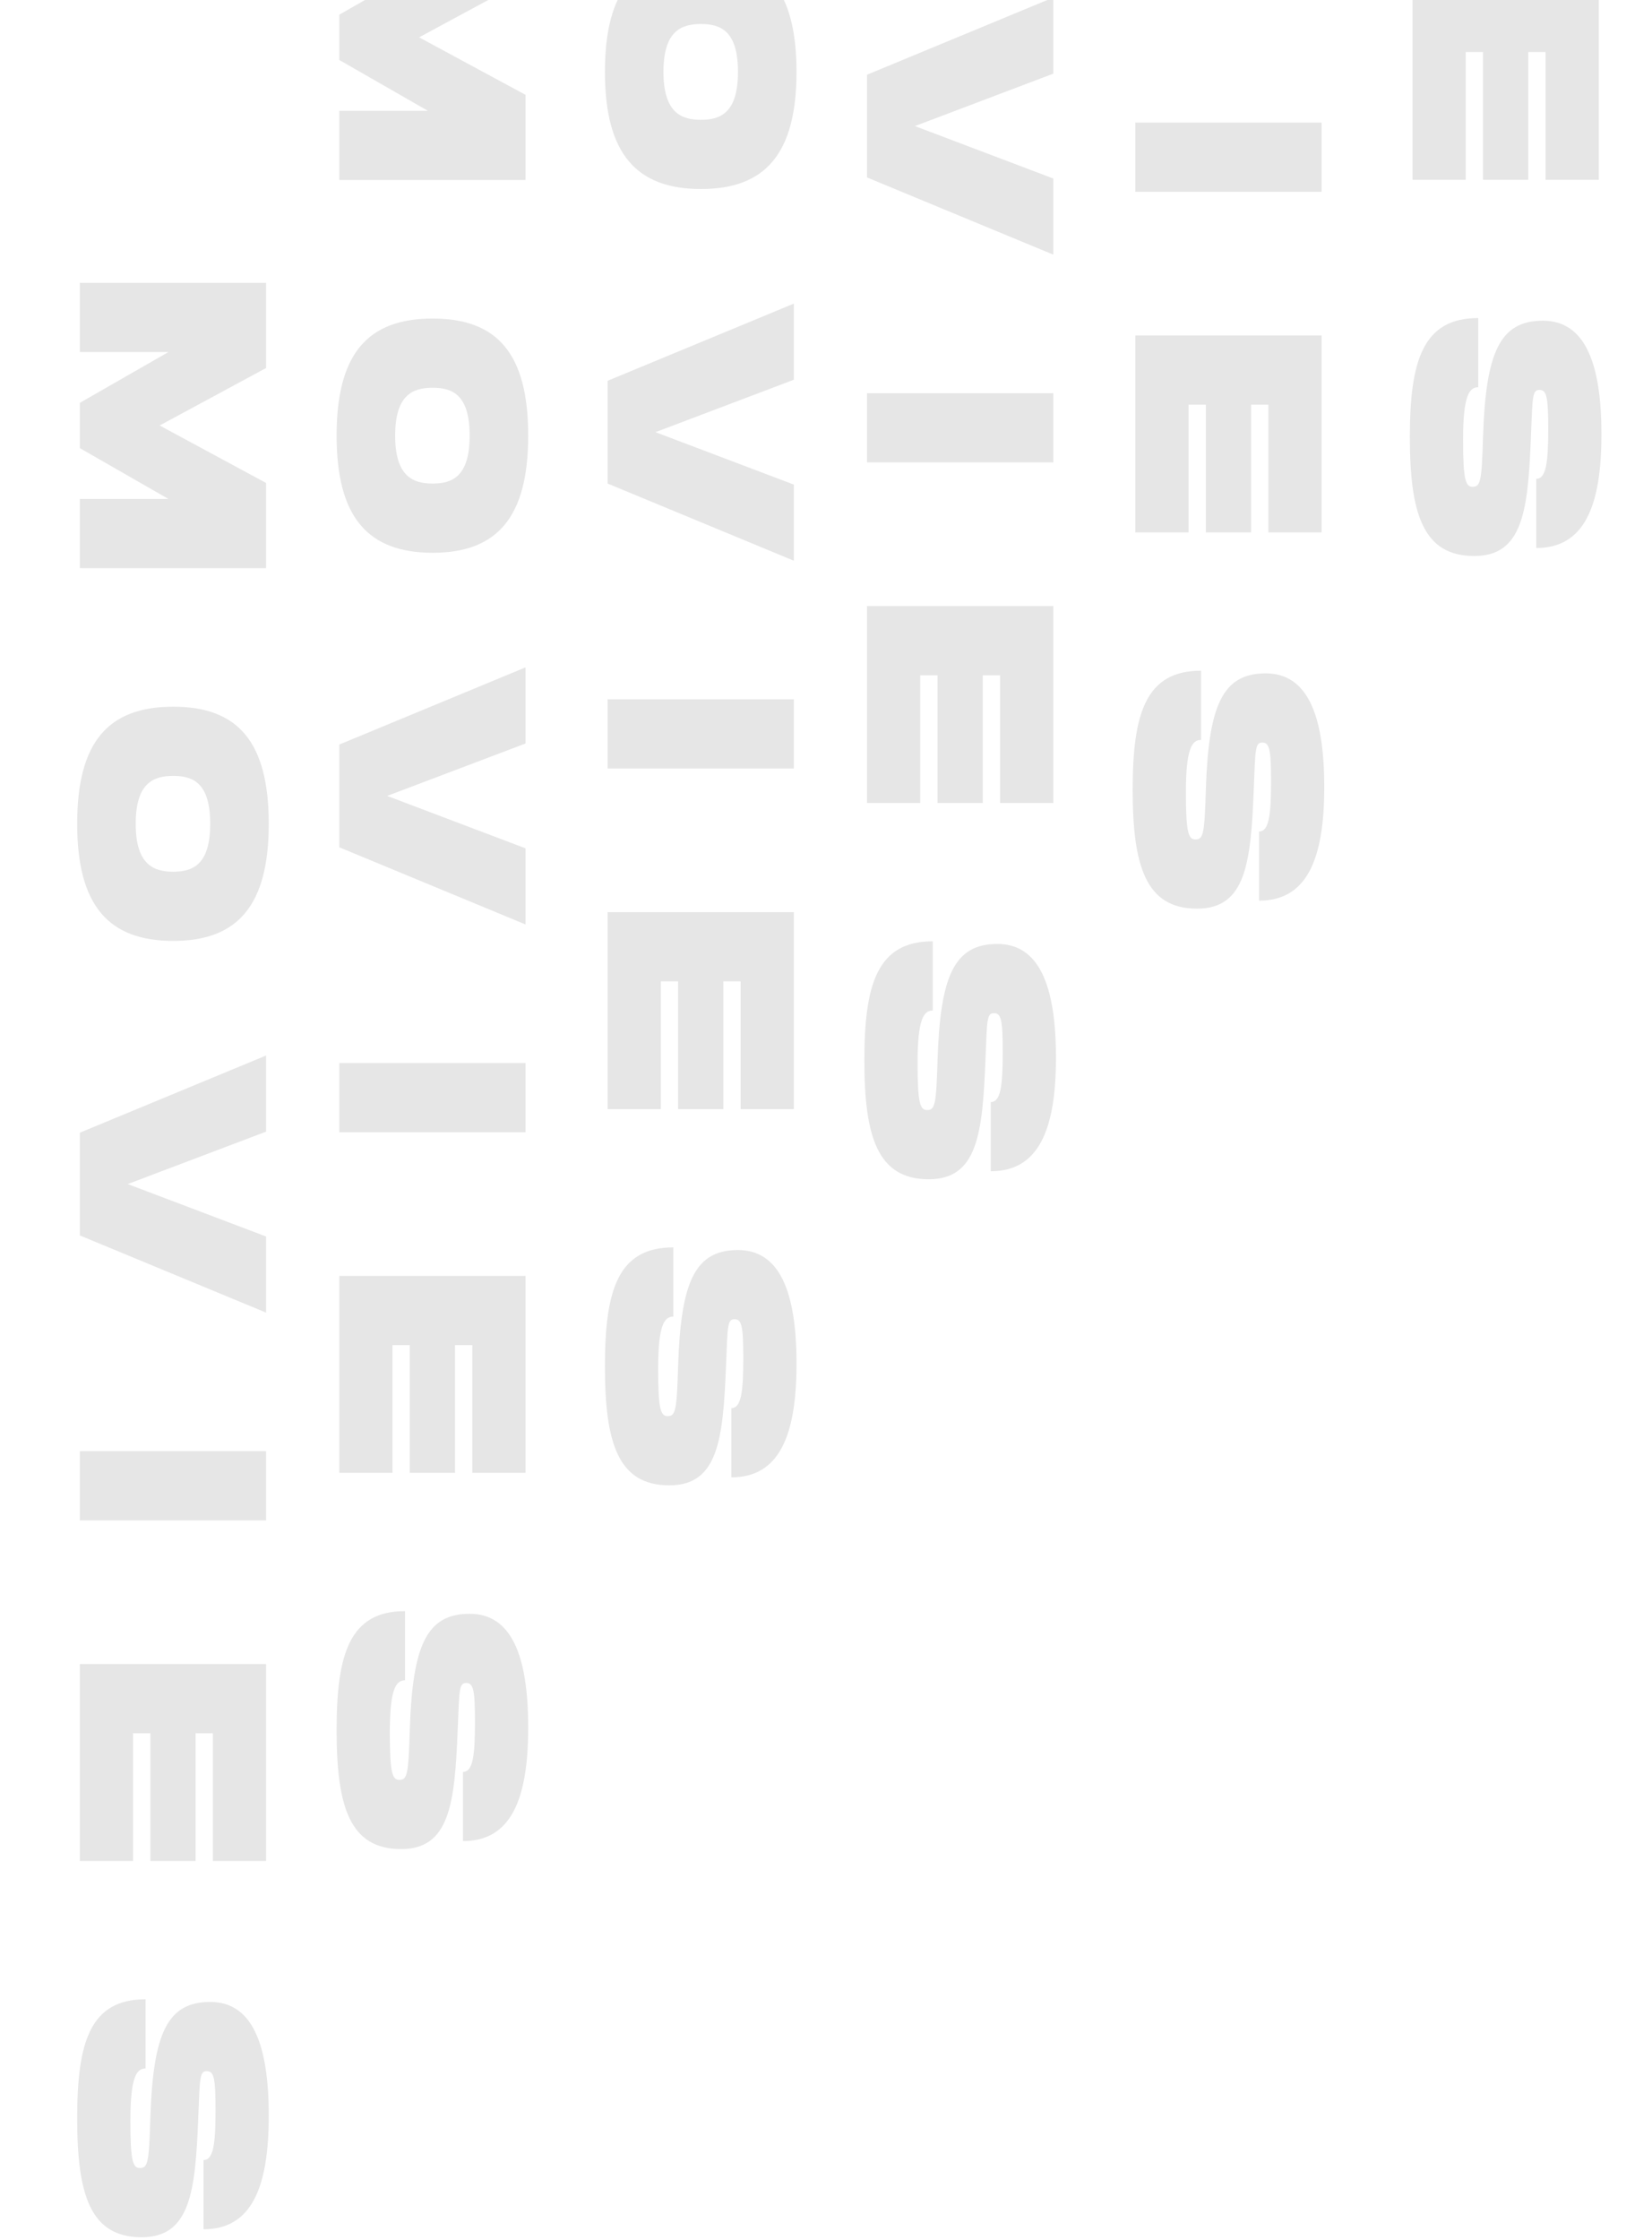 <svg width="745" height="1010" viewBox="0 0 745 1010" fill="none" xmlns="http://www.w3.org/2000/svg">
<path d="M120 256.157L36 256.157L36 224.957L75.96 224.957L36 202.037L36 181.637L75.96 158.717L36 158.717L36 127.517L120 127.517L120 165.917L72 191.837L120 217.757L120 256.157ZM34.8 371.422C34.8 334.462 48.84 318.622 78.12 318.622C107.28 318.622 121.2 334.462 121.2 371.422C121.2 408.262 107.16 424.222 78.12 424.222C48.96 424.222 34.8 408.262 34.8 371.422ZM61.2 371.422C61.2 389.782 69.24 393.022 78.12 393.022C86.88 393.022 94.8 389.902 94.8 371.422C94.8 352.942 87 349.822 78.12 349.822C69.12 349.822 61.2 353.062 61.2 371.422ZM120 557.488L120 591.808L36 557.008L36 510.687L120 475.887L120 510.207L57.6 533.847L120 557.488ZM120 685.475L36 685.475L36 654.275L120 654.275L120 685.475ZM96 839.052L96 781.452L88.2 781.452L88.2 839.052L67.8 839.052L67.8 781.452L60 781.452L60 839.052L36 839.052L36 750.252L120 750.252L120 839.052L96 839.052ZM65.64 901.395L65.64 932.595C61.56 932.595 58.8 936.435 58.8 956.235C58.8 974.715 60 977.475 63.12 977.475C66.72 977.475 67.2 974.715 67.8 955.035C69 917.115 75.24 902.595 94.8 902.595C113.28 902.595 121.2 920.715 121.2 953.835C121.2 986.595 113.28 1005.08 91.8 1005.08L91.8 973.875C96.24 973.875 97.2 966.675 97.2 951.435C97.2 936.795 96.48 933.795 93.24 933.795C90 933.795 90.12 936.795 89.4 955.035C88.08 988.155 85.8 1008.68 63.84 1008.68C40.68 1008.68 34.8 989.475 34.8 955.035C34.8 920.595 40.68 901.395 65.64 901.395Z" fill="black" fill-opacity="0.1"/>
<path d="M237 81.157L153 81.157L153 49.957L192.96 49.957L153 27.037L153 6.637L192.96 -16.283L153 -16.283L153 -47.483L237 -47.483L237 -9.083L189 16.837L237 42.757L237 81.157ZM151.8 196.422C151.8 159.462 165.84 143.622 195.12 143.622C224.28 143.622 238.2 159.462 238.2 196.422C238.2 233.262 224.16 249.222 195.12 249.222C165.96 249.222 151.8 233.262 151.8 196.422ZM178.2 196.422C178.2 214.782 186.24 218.022 195.12 218.022C203.88 218.022 211.8 214.902 211.8 196.422C211.8 177.942 204 174.822 195.12 174.822C186.12 174.822 178.2 178.062 178.2 196.422ZM237 382.488L237 416.808L153 382.008L153 335.687L237 300.887L237 335.207L174.6 358.847L237 382.488ZM237 510.475L153 510.475L153 479.275L237 479.275L237 510.475ZM213 664.052L213 606.452L205.2 606.452L205.2 664.052L184.8 664.052L184.8 606.452L177 606.452L177 664.052L153 664.052L153 575.252L237 575.252L237 664.052L213 664.052ZM182.64 726.395L182.64 757.595C178.56 757.595 175.8 761.435 175.8 781.235C175.8 799.715 177 802.475 180.12 802.475C183.72 802.475 184.2 799.715 184.8 780.035C186 742.115 192.24 727.595 211.8 727.595C230.28 727.595 238.2 745.715 238.2 778.835C238.2 811.595 230.28 830.075 208.8 830.075L208.8 798.875C213.24 798.875 214.2 791.675 214.2 776.435C214.2 761.795 213.48 758.795 210.24 758.795C207 758.795 207.12 761.795 206.4 780.035C205.08 813.155 202.8 833.675 180.84 833.675C157.68 833.675 151.8 814.475 151.8 780.035C151.8 745.595 157.68 726.395 182.64 726.395Z" fill="black" fill-opacity="0.1"/>
<path d="M358 -82.843L274 -82.843L274 -114.043L313.96 -114.043L274 -136.963L274 -157.363L313.96 -180.283L274 -180.283L274 -211.483L358 -211.483L358 -173.083L310 -147.163L358 -121.243L358 -82.843ZM272.8 32.422C272.8 -4.538 286.84 -20.378 316.12 -20.378C345.28 -20.378 359.2 -4.538 359.2 32.422C359.2 69.262 345.16 85.222 316.12 85.222C286.96 85.222 272.8 69.262 272.8 32.422ZM299.2 32.422C299.2 50.782 307.24 54.022 316.12 54.022C324.88 54.022 332.8 50.902 332.8 32.422C332.8 13.942 325 10.822 316.12 10.822C307.12 10.822 299.2 14.062 299.2 32.422ZM358 218.488L358 252.808L274 218.008L274 171.687L358 136.887L358 171.207L295.6 194.847L358 218.488ZM358 346.475L274 346.475L274 315.275L358 315.275L358 346.475ZM334 500.052L334 442.452L326.2 442.452L326.2 500.052L305.8 500.052L305.8 442.452L298 442.452L298 500.052L274 500.052L274 411.252L358 411.252L358 500.052L334 500.052ZM303.64 562.395L303.64 593.595C299.56 593.595 296.8 597.435 296.8 617.235C296.8 635.715 298 638.475 301.12 638.475C304.72 638.475 305.2 635.715 305.8 616.035C307 578.115 313.24 563.595 332.8 563.595C351.28 563.595 359.2 581.715 359.2 614.835C359.2 647.595 351.28 666.075 329.8 666.075L329.8 634.875C334.24 634.875 335.2 627.675 335.2 612.435C335.2 597.795 334.48 594.795 331.24 594.795C328 594.795 328.12 597.795 327.4 616.035C326.08 649.155 323.8 669.675 301.84 669.675C278.68 669.675 272.8 650.475 272.8 616.035C272.8 581.595 278.68 562.395 303.64 562.395Z" fill="black" fill-opacity="0.1"/>
<path d="M475 -220.843L391 -220.843L391 -252.043L430.96 -252.043L391 -274.963L391 -295.363L430.96 -318.283L391 -318.283L391 -349.483L475 -349.483L475 -311.083L427 -285.163L475 -259.243L475 -220.843ZM389.8 -105.578C389.8 -142.538 403.84 -158.378 433.12 -158.378C462.28 -158.378 476.2 -142.538 476.2 -105.578C476.2 -68.738 462.16 -52.778 433.12 -52.778C403.96 -52.778 389.8 -68.738 389.8 -105.578ZM416.2 -105.578C416.2 -87.218 424.24 -83.978 433.12 -83.978C441.88 -83.978 449.8 -87.098 449.8 -105.578C449.8 -124.058 442 -127.178 433.12 -127.178C424.12 -127.178 416.2 -123.938 416.2 -105.578ZM475 80.487L475 114.808L391 80.007L391 33.688L475 -1.113L475 33.208L412.6 56.847L475 80.487ZM475 208.475L391 208.475L391 177.275L475 177.275L475 208.475ZM451 362.052L451 304.452L443.2 304.452L443.2 362.052L422.8 362.052L422.8 304.452L415 304.452L415 362.052L391 362.052L391 273.252L475 273.252L475 362.052L451 362.052ZM420.64 424.395L420.64 455.595C416.56 455.595 413.8 459.435 413.8 479.235C413.8 497.715 415 500.475 418.12 500.475C421.72 500.475 422.2 497.715 422.8 478.035C424 440.115 430.24 425.595 449.8 425.595C468.28 425.595 476.2 443.715 476.2 476.835C476.2 509.595 468.28 528.075 446.8 528.075L446.8 496.875C451.24 496.875 452.2 489.675 452.2 474.435C452.2 459.795 451.48 456.795 448.24 456.795C445 456.795 445.12 459.795 444.4 478.035C443.08 511.155 440.8 531.675 418.84 531.675C395.68 531.675 389.8 512.475 389.8 478.035C389.8 443.595 395.68 424.395 420.64 424.395Z" fill="black" fill-opacity="0.1"/>
<path d="M596 -342.843L512 -342.843L512 -374.043L551.96 -374.043L512 -396.963L512 -417.363L551.96 -440.283L512 -440.283L512 -471.483L596 -471.483L596 -433.083L548 -407.163L596 -381.243L596 -342.843ZM510.8 -227.578C510.8 -264.538 524.84 -280.378 554.12 -280.378C583.28 -280.378 597.2 -264.538 597.2 -227.578C597.2 -190.738 583.16 -174.778 554.12 -174.778C524.96 -174.778 510.8 -190.738 510.8 -227.578ZM537.2 -227.578C537.2 -209.218 545.24 -205.978 554.12 -205.978C562.88 -205.978 570.8 -209.098 570.8 -227.578C570.8 -246.058 563 -249.178 554.12 -249.178C545.12 -249.178 537.2 -245.938 537.2 -227.578ZM596 -41.513L596 -7.192L512 -41.992L512 -88.312L596 -123.113L596 -88.793L533.6 -65.153L596 -41.513ZM596 86.475L512 86.475L512 55.275L596 55.275L596 86.475ZM572 240.052L572 182.452L564.2 182.452L564.2 240.052L543.8 240.052L543.8 182.452L536 182.452L536 240.052L512 240.052L512 151.252L596 151.252L596 240.052L572 240.052ZM541.64 302.395L541.64 333.595C537.56 333.595 534.8 337.435 534.8 357.235C534.8 375.715 536 378.475 539.12 378.475C542.72 378.475 543.2 375.715 543.8 356.035C545 318.115 551.24 303.595 570.8 303.595C589.28 303.595 597.2 321.715 597.2 354.835C597.2 387.595 589.28 406.075 567.8 406.075L567.8 374.875C572.24 374.875 573.2 367.675 573.2 352.435C573.2 337.795 572.48 334.795 569.24 334.795C566 334.795 566.12 337.795 565.4 356.035C564.08 389.155 561.8 409.675 539.84 409.675C516.68 409.675 510.8 390.475 510.8 356.035C510.8 321.595 516.68 302.395 541.64 302.395Z" fill="black" fill-opacity="0.1"/>
<path d="M721 -501.843L637 -501.843L637 -533.043L676.96 -533.043L637 -555.963L637 -576.363L676.96 -599.283L637 -599.283L637 -630.483L721 -630.483L721 -592.083L673 -566.163L721 -540.243L721 -501.843ZM635.8 -386.578C635.8 -423.538 649.84 -439.378 679.12 -439.378C708.28 -439.378 722.2 -423.538 722.2 -386.578C722.2 -349.738 708.16 -333.778 679.12 -333.778C649.96 -333.778 635.8 -349.738 635.8 -386.578ZM662.2 -386.578C662.2 -368.218 670.24 -364.978 679.12 -364.978C687.88 -364.978 695.8 -368.098 695.8 -386.578C695.8 -405.058 688 -408.178 679.12 -408.178C670.12 -408.178 662.2 -404.938 662.2 -386.578ZM721 -200.512L721 -166.192L637 -200.992L637 -247.313L721 -282.113L721 -247.793L658.6 -224.153L721 -200.512ZM721 -72.525L637 -72.525L637 -103.725L721 -103.725L721 -72.525ZM697 81.052L697 23.452L689.2 23.452L689.2 81.052L668.8 81.052L668.8 23.452L661 23.452L661 81.052L637 81.052L637 -7.748L721 -7.748L721 81.052L697 81.052ZM666.64 143.395L666.64 174.595C662.56 174.595 659.8 178.435 659.8 198.235C659.8 216.715 661 219.475 664.12 219.475C667.72 219.475 668.2 216.715 668.8 197.035C670 159.115 676.24 144.595 695.8 144.595C714.28 144.595 722.2 162.715 722.2 195.835C722.2 228.595 714.28 247.075 692.8 247.075L692.8 215.875C697.24 215.875 698.2 208.675 698.2 193.435C698.2 178.795 697.48 175.795 694.24 175.795C691 175.795 691.12 178.795 690.4 197.035C689.08 230.155 686.8 250.675 664.84 250.675C641.68 250.675 635.8 231.475 635.8 197.035C635.8 162.595 641.68 143.395 666.64 143.395Z" fill="black" fill-opacity="0.1"/>
</svg>
